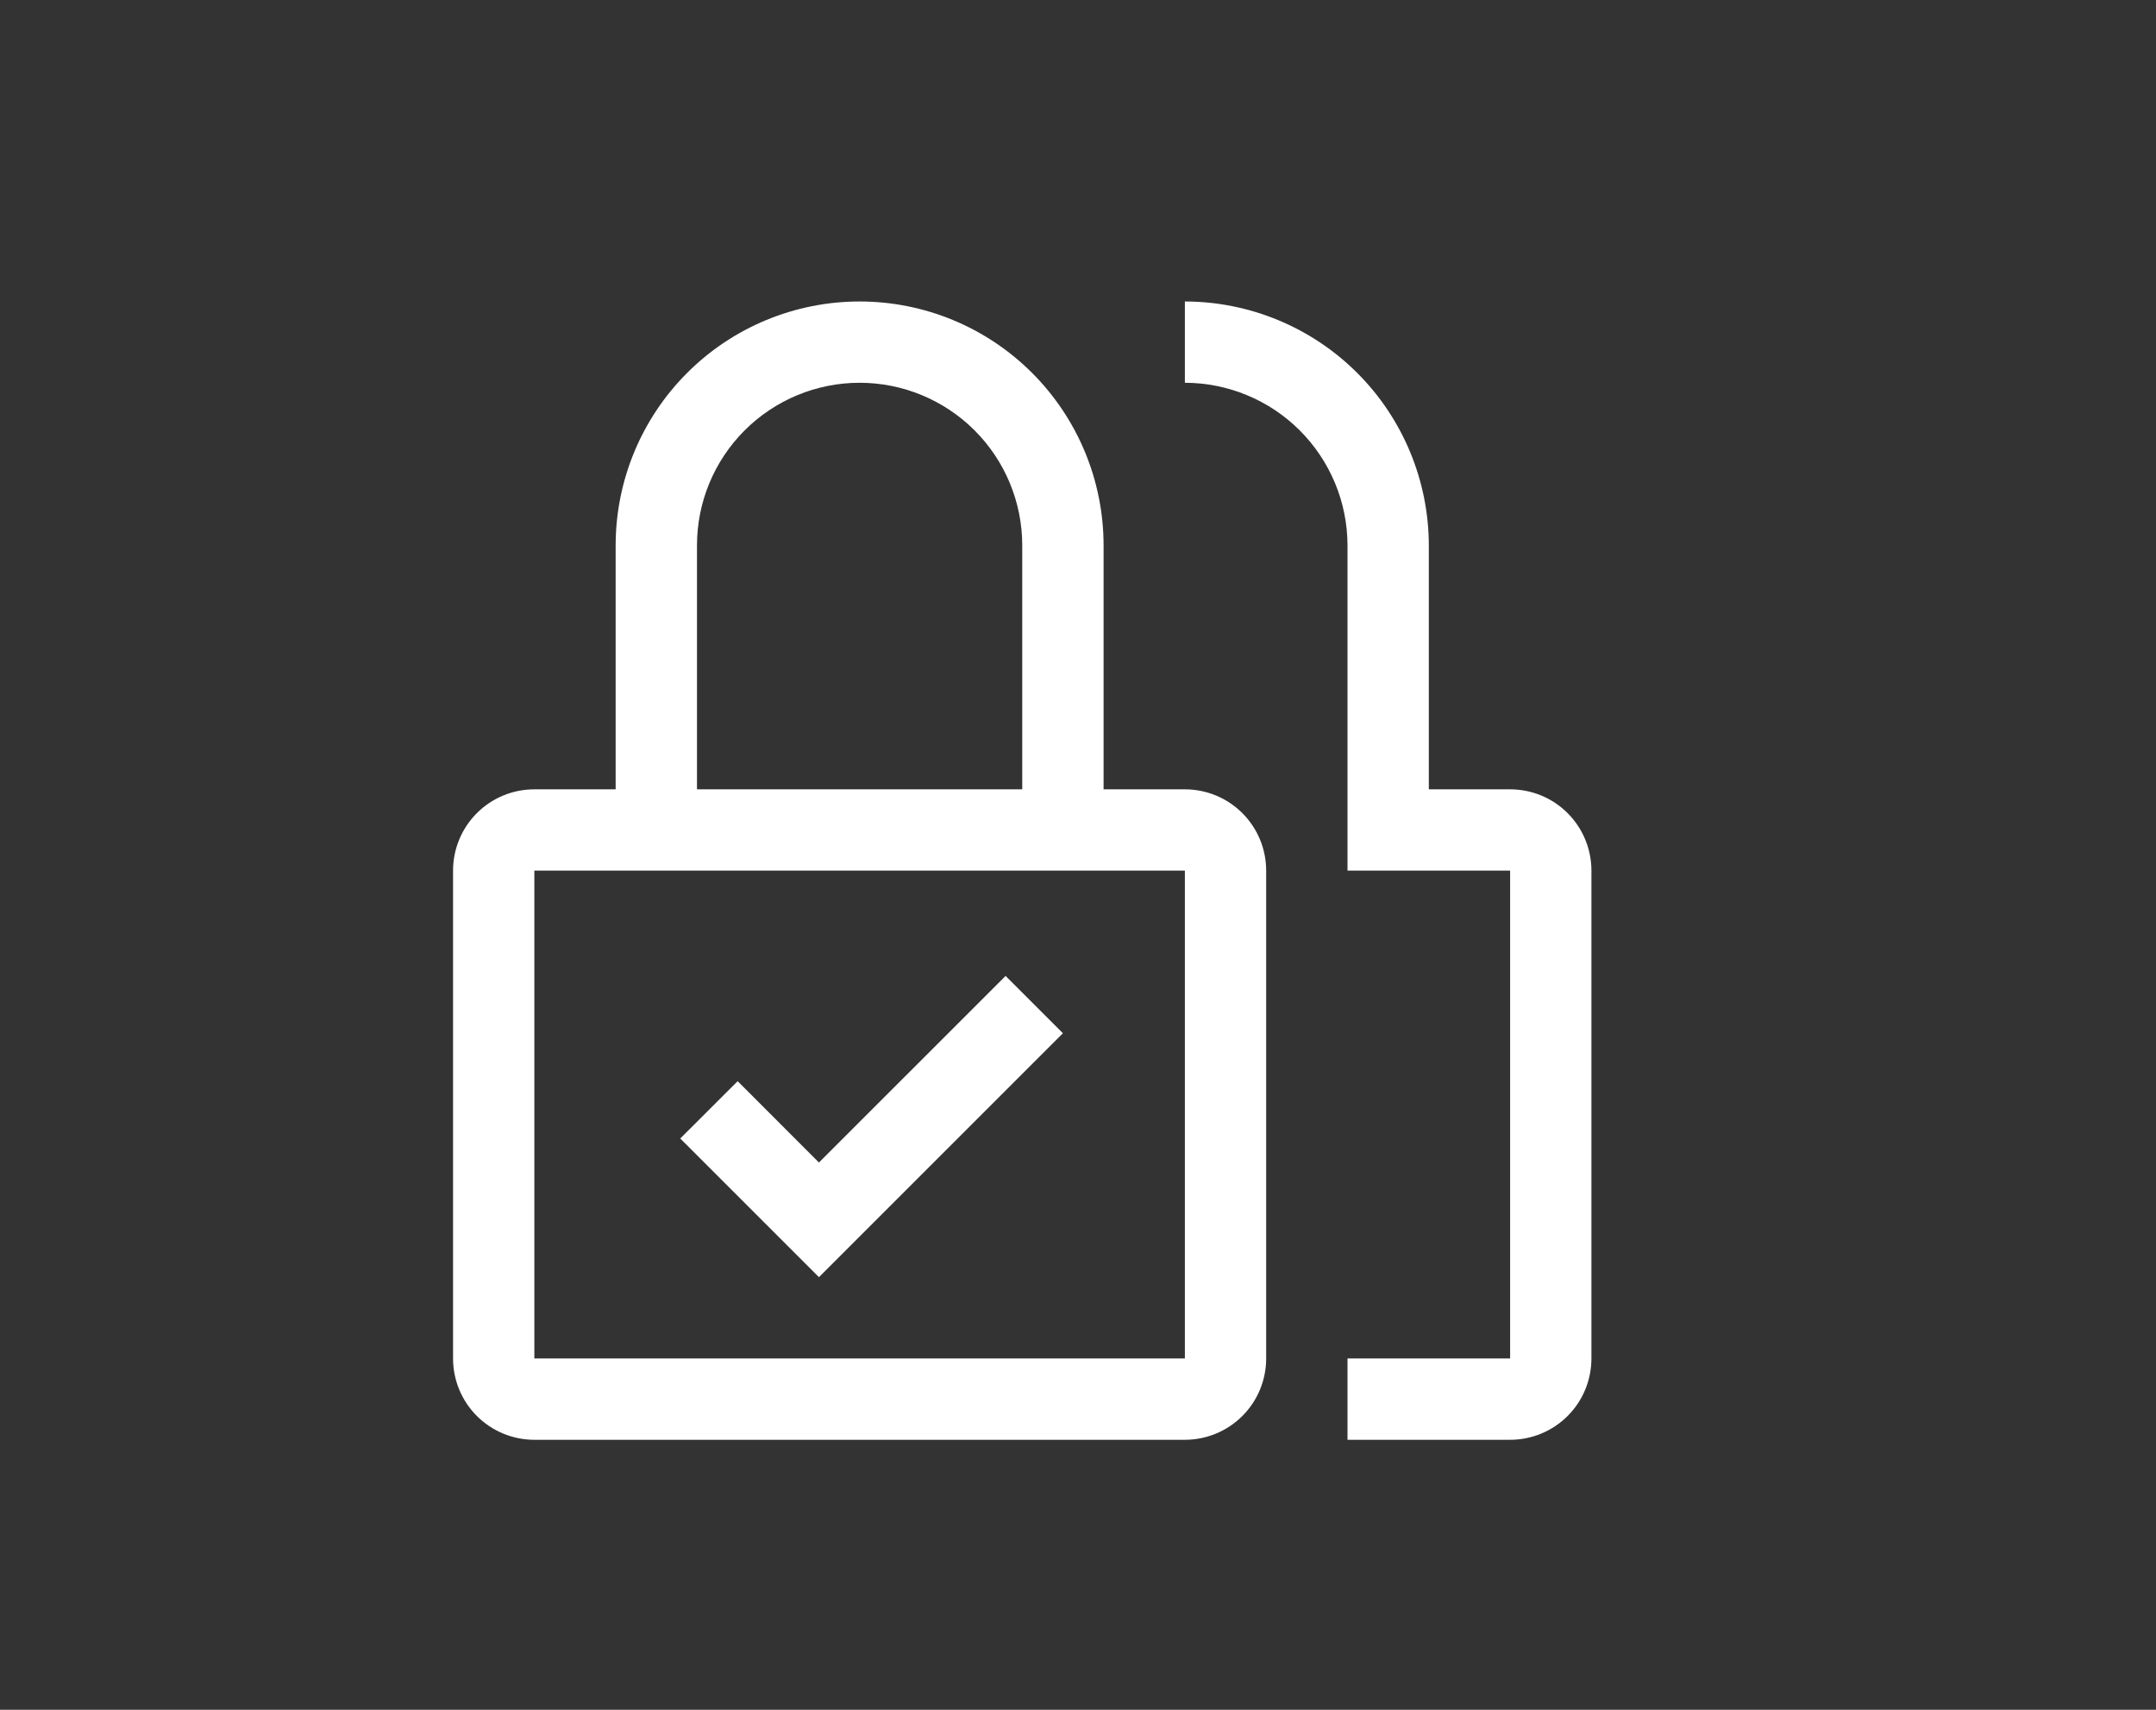 <svg width="58" height="46" viewBox="0 0 58 46" fill="none" xmlns="http://www.w3.org/2000/svg">
<rect x="0" y="0" width="58" height="46" fill="#333333" stroke="none"/>
<g clip-path="url(#clip0_1278_380)">
<path d="M22.031 31.276L19.844 29.088L18.3 30.63L22.031 34.361L28.594 27.798L27.052 26.256L22.031 31.276ZM40.625 38.736H36.25V36.548H40.625V23.423H36.25V14.673C36.249 13.514 35.787 12.402 34.967 11.581C34.147 10.761 33.035 10.3 31.875 10.298V8.111C33.615 8.113 35.283 8.805 36.513 10.035C37.743 11.265 38.435 12.934 38.438 14.673V21.236H40.625C41.205 21.236 41.762 21.466 42.172 21.877C42.582 22.287 42.812 22.843 42.812 23.423V36.548C42.812 37.129 42.582 37.685 42.172 38.095C41.762 38.505 41.205 38.736 40.625 38.736Z" fill="white"/>
<path d="M31.875 21.236H29.688V14.673C29.688 12.933 28.996 11.264 27.765 10.033C26.535 8.802 24.866 8.111 23.125 8.111C21.384 8.111 19.715 8.802 18.485 10.033C17.254 11.264 16.562 12.933 16.562 14.673V21.236H14.375C13.795 21.236 13.238 21.466 12.828 21.877C12.418 22.287 12.188 22.843 12.188 23.423V36.548C12.188 37.129 12.418 37.685 12.828 38.095C13.238 38.505 13.795 38.736 14.375 38.736H31.875C32.455 38.736 33.012 38.505 33.422 38.095C33.832 37.685 34.062 37.129 34.062 36.548V23.423C34.062 22.843 33.832 22.287 33.422 21.877C33.012 21.466 32.455 21.236 31.875 21.236ZM18.75 14.673C18.75 13.513 19.211 12.4 20.031 11.58C20.852 10.759 21.965 10.298 23.125 10.298C24.285 10.298 25.398 10.759 26.219 11.58C27.039 12.4 27.5 13.513 27.5 14.673V21.236H18.75V14.673ZM31.875 36.548H14.375V23.423H31.875V36.548Z" fill="white"/>
</g>
<defs>
<clipPath id="clip0_1278_380">
<rect y="0.923" width="58" height="45" rx="10" fill="white"/>
</clipPath>
</defs>
</svg>
